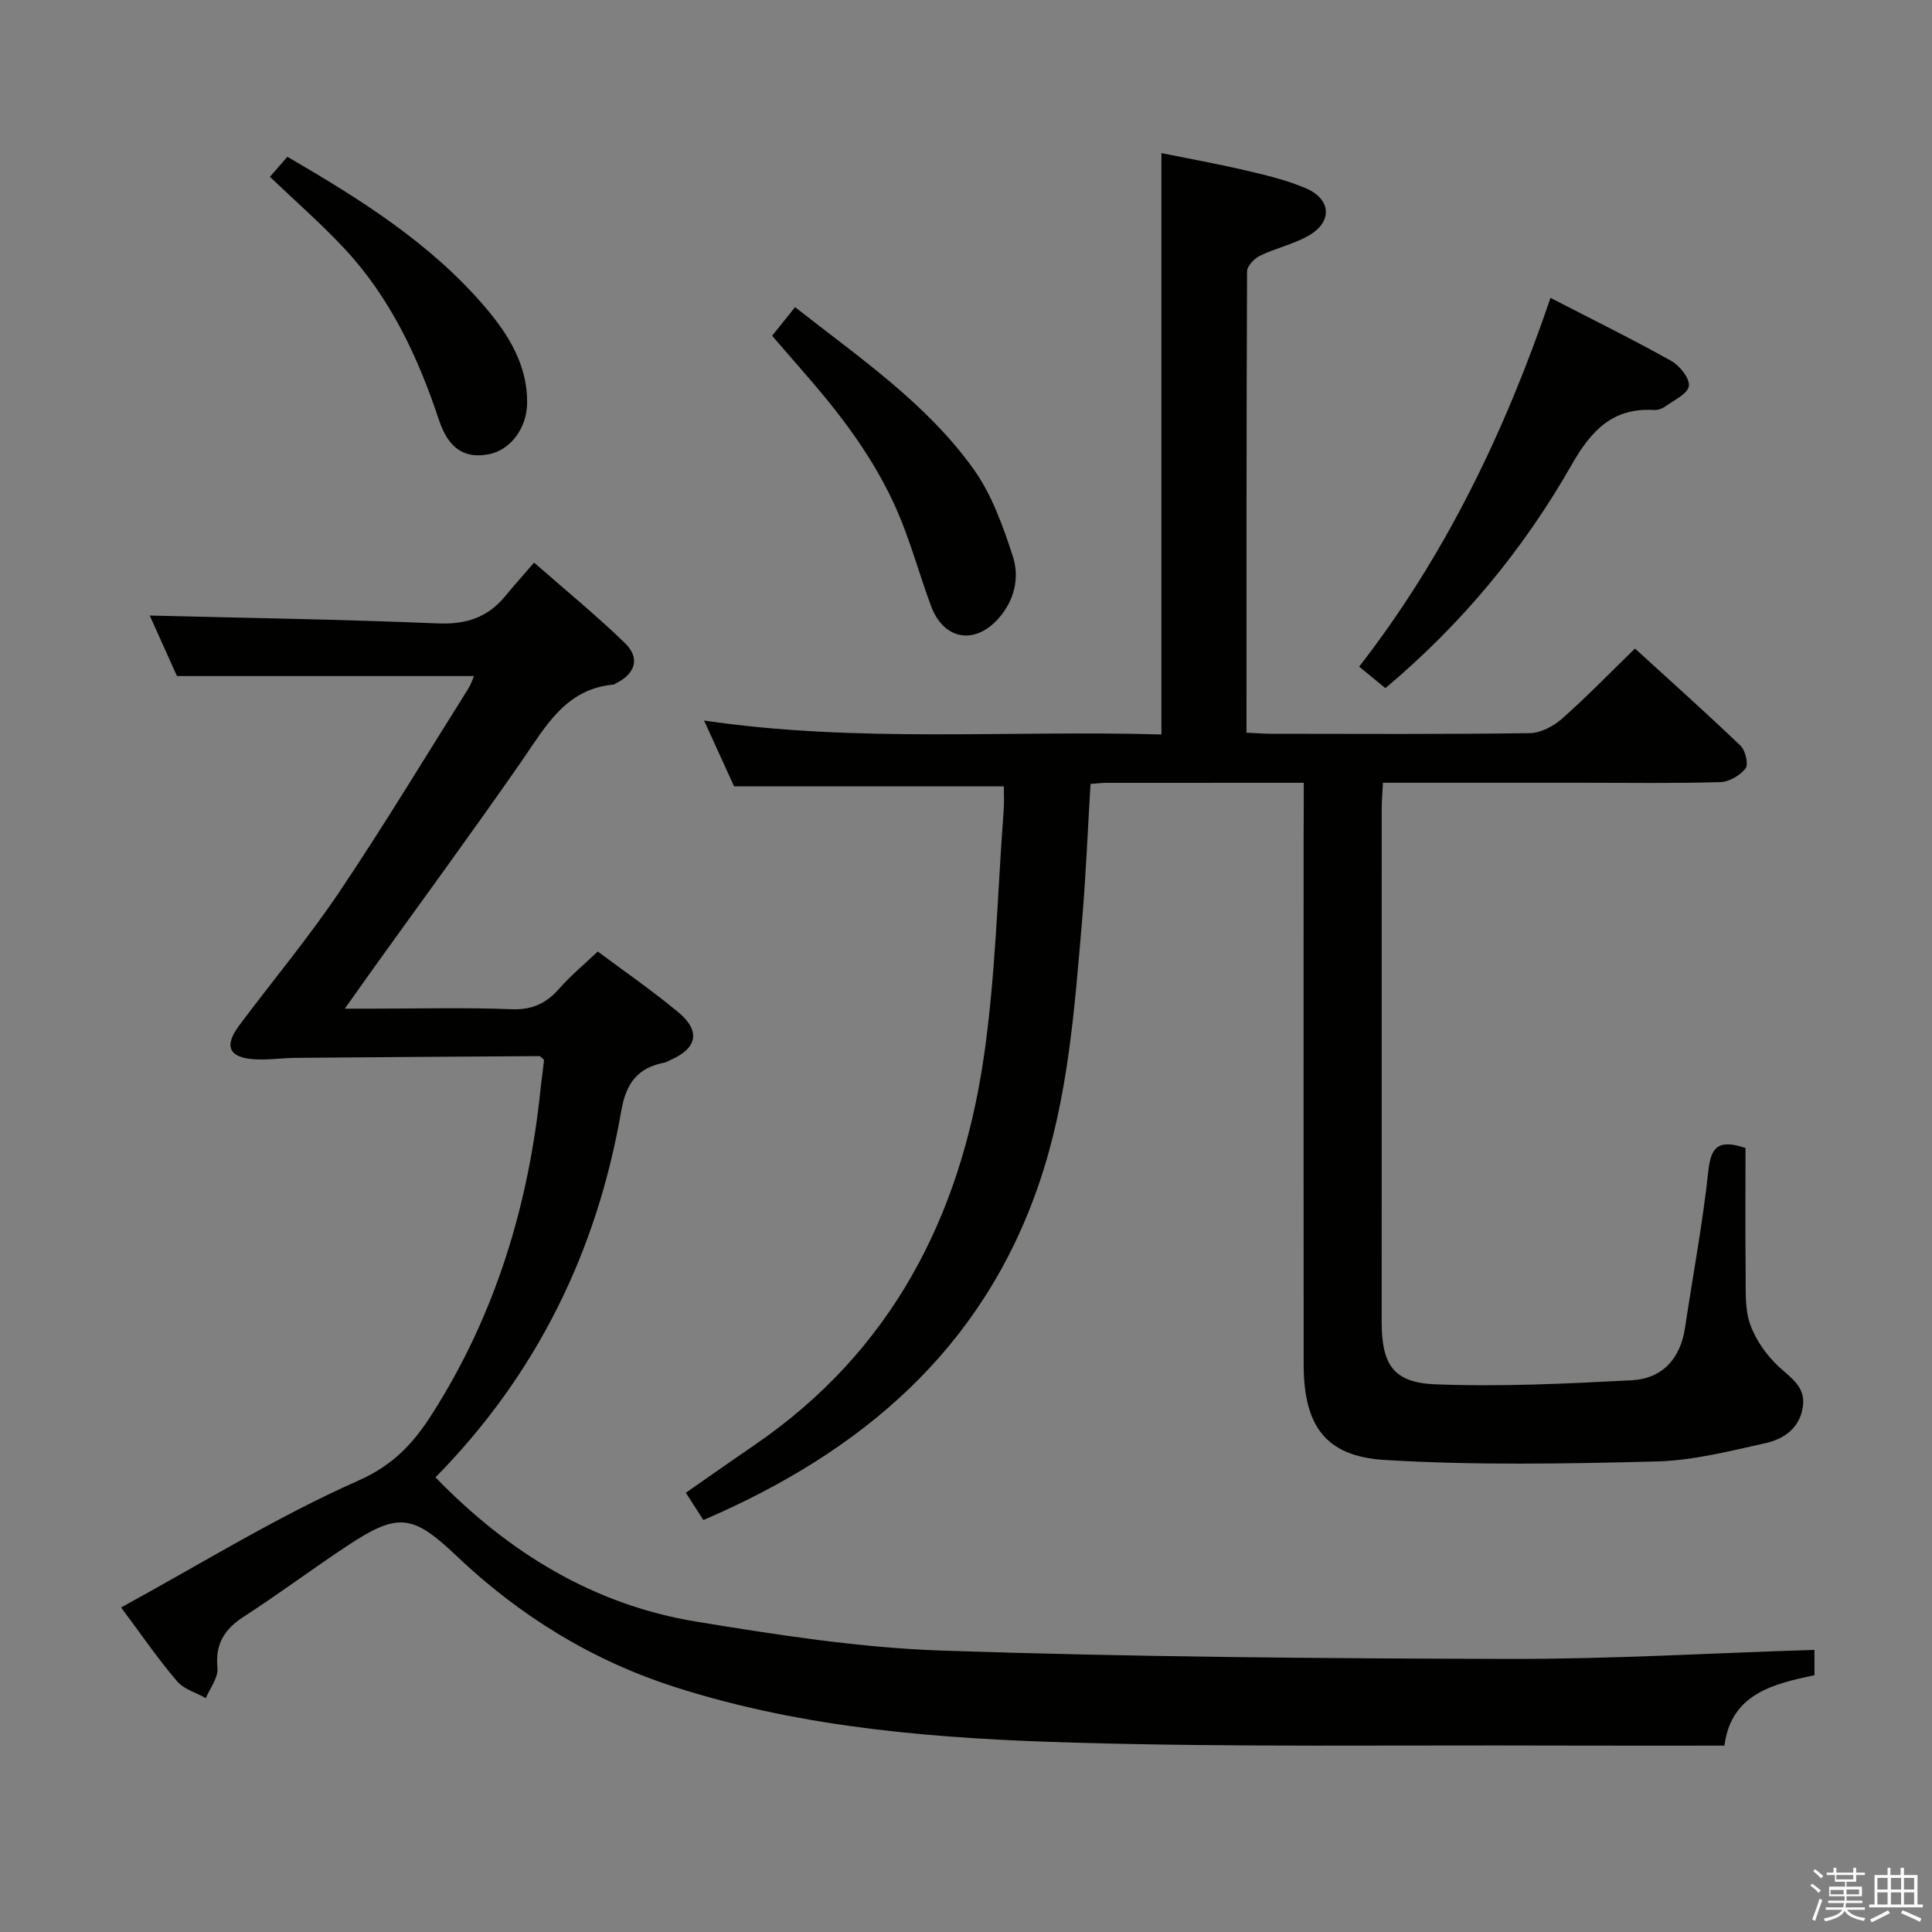 <svg enable-background="new 0 0 400 400" viewBox="0 0 400 400" xmlns="http://www.w3.org/2000/svg"><rect x="0" y="0" width="400" height="400" fill="#808080" stroke="none"/><path d="m374.8 390.4.4-.4c.7.5 1.3 1 1.8 1.4l-.5.5c-.5-.6-1.1-1.1-1.7-1.5zm1 7.3-.6-.3c.5-1.4 1.1-2.8 1.5-4.3.2.1.4.2.6.3-.5 1.3-1 2.8-1.5 4.3zm-.4-10.3.4-.4c.4.3 1 .8 1.7 1.4l-.5.5c-.4-.5-1-1-1.6-1.5zm2.5.3h1.7v-1h.6v1h3.5v-1h.6v1h1.8v.5h-1.8v1.4h-2v1h3.2v2h-3.2v.9h3.3v.5h-3.4c0 .3-.1.6-.1.9h4v.5h-3.7c.7.9 1.9 1.5 3.8 1.7-.1.2-.2.4-.3.6-2.1-.4-3.5-1.1-4-2.1-.4 1-1.8 1.7-4 2.2-.1-.2-.2-.4-.3-.6 2.1-.4 3.4-1 3.8-1.8h-3.4v-.5h3.6c.1-.3.1-.6.2-.9h-3.3v-.5h3.4c0-.3 0-.6 0-.9h-3.2v-2h3.3v-1h-2.1v-1.4h-1.7v-.5zm1.1 3.5v1h2.7c0-.3 0-.4 0-.4 0-.2 0-.2 0-.2 0-.1 0-.2 0-.3h-2.7zm1.2-3v.9h3.5v-.9zm4.7 3h-2.6v.6.4h2.6z" fill="#fbfafc"/><path d="m393.6 386.7h.6v1.5h2.8v6.1h1.1v.6h-11.1v-.6h1.1v-6.1h2.7v-1.5h.6v1.5h2.1v-1.5zm-2.7 8.8.4.6c-1.2.6-2.5 1.3-3.8 1.9-.1-.2-.2-.4-.3-.6 1.2-.6 2.5-1.2 3.7-1.9zm-2.2-6.7v2.4h2.1v-2.4zm0 3v2.5h2.1v-2.5zm2.8-3v2.4h2.1v-2.4zm0 3v2.5h2.1v-2.5zm6 6.1c-1.4-.7-2.7-1.3-3.9-1.8l.3-.6c1.5.6 2.7 1.2 3.9 1.7zm-1.2-9.1h-2.1v2.4h2.1zm-2.1 3v2.5h2.1v-2.5z" fill="#fbfafc"/><g fill="#010100"><path d="m269.93 162.07c-14.17 0-27.5 0-40.82.01-.99 0-1.98.13-3.33.22-.57 9.48-.95 18.92-1.75 28.32-1.57 18.37-2.88 36.8-8.91 54.44-11.76 34.42-36.76 55.56-69.49 69.65-1.32-2.04-2.37-3.68-3.64-5.65 4.84-3.36 9.53-6.67 14.26-9.91 28.2-19.29 42.52-47.06 47.38-79.92 2.52-17.04 2.88-34.41 4.18-51.63.12-1.62.02-3.26.02-4.8-18.72 0-36.94 0-55.85 0-1.77-3.89-3.89-8.53-6.21-13.62 31.7 4.67 63.1 1.97 94.69 2.88 0-40.18 0-79.89 0-120.36 5.81 1.18 11.74 2.24 17.6 3.62 4.18.98 8.43 1.99 12.35 3.68 5.23 2.26 5.48 6.95.56 9.77-3.13 1.79-6.82 2.59-10.09 4.17-1.18.57-2.69 2.14-2.69 3.26-.14 31.64-.12 63.28-.12 95.49 1.99.09 3.58.23 5.16.23 17.83.02 35.66.12 53.49-.13 2.27-.03 4.92-1.44 6.69-3 5.08-4.49 9.81-9.38 15.09-14.52 7.26 6.62 14.68 13.25 21.86 20.12 1.02.98 1.69 3.85 1.04 4.7-1.13 1.46-3.4 2.79-5.23 2.84-9.49.28-18.99.13-28.49.13-13.64 0-27.28 0-41.35 0-.1 1.94-.26 3.54-.26 5.15-.01 35.49-.02 70.99-.01 106.48 0 8.74 2.37 12.56 11 12.91 13.55.54 27.18-.12 40.74-.83 6.35-.33 10.11-4.44 11.07-10.89 1.62-10.83 3.66-21.62 4.83-32.5.54-4.98 2.13-6.56 7.69-4.7 0 8.49-.07 17.28.03 26.06.04 3.48-.2 7.2.91 10.38 1.13 3.24 3.35 6.39 5.87 8.76 2.61 2.44 5.68 4.22 5.06 8.4-.66 4.45-3.98 6.68-7.77 7.52-7.44 1.65-14.99 3.59-22.54 3.78-18.75.48-37.56.82-56.26-.31-12.37-.75-16.77-7.19-16.78-19.78-.04-36.33-.01-72.66-.01-108.98.03-3.63.03-7.25.03-11.44z"/><path d="m25.07 332.81c16.74-9.14 32.36-18.85 49.01-26.21 7.4-3.27 11.57-7.85 15.47-13.99 13.12-20.64 19.95-43.32 22.4-67.48.1-.99.25-1.98.37-2.97.12-.97.22-1.94.32-2.74-.49-.39-.74-.77-.99-.76-16.8.1-33.61.21-50.41.36-2.83.03-5.67.46-8.48.3-5.37-.32-6.46-2.7-3.24-7.01 6.87-9.2 14.27-18.04 20.67-27.55 9.28-13.79 17.86-28.04 26.72-42.11.59-.94.94-2.04 1.23-2.68-20.3 0-40.49 0-61.5 0-1.71-3.81-3.86-8.58-5.64-12.53 19.93.5 39.83.8 59.71 1.63 5.84.24 10.29-1.26 13.92-5.68 1.79-2.19 3.69-4.29 5.95-6.91 6.74 5.91 13.01 11.04 18.81 16.66 3.2 3.1 2.16 6.36-1.88 8.34-.15.07-.28.23-.43.25-9.98.88-14.07 8.63-19.01 15.75-10.15 14.63-20.7 28.99-31.08 43.46-1.64 2.29-3.25 4.59-5.6 7.89h6.03c9.5 0 19.01-.26 28.49.12 4.29.17 7.22-1.23 9.92-4.32 2.29-2.62 5.01-4.85 7.93-7.63 5.44 4.07 11.31 8.1 16.75 12.64 4.59 3.84 3.81 7.39-1.62 9.79-.46.2-.9.49-1.38.58-5.51 1.09-7.89 4.24-8.89 10.01-5.04 29.07-17.49 54.55-38.46 75.85 15.07 15.54 32.71 26.39 54.05 29.88 16.85 2.76 33.88 5.42 50.9 5.99 39.09 1.31 78.22 1.63 117.33 1.72 20.94.05 41.88-1.2 63.22-1.87v5.24c-8.36 1.8-17.25 3.75-18.63 14.58-11.71 0-23.15.03-34.58-.01-33.33-.12-66.67.36-99.97-.6-27.88-.8-55.76-2.88-82.66-11.49-17.28-5.53-32.27-14.79-45.36-27.23-9.05-8.6-12.1-8.96-22.57-2.03-7.21 4.77-14.15 9.96-21.41 14.66-4.04 2.61-5.94 5.66-5.46 10.63.19 1.99-1.54 4.16-2.4 6.24-2.03-1.14-4.57-1.85-5.98-3.51-3.97-4.66-7.44-9.73-11.57-15.26z"/><path d="m286.83 142.47c-1.86-1.53-3.49-2.86-5.43-4.45 17.9-23.05 30.2-48.7 39.62-76.35 8.67 4.48 16.97 8.56 25.03 13.07 1.74.98 3.84 3.63 3.61 5.19-.24 1.62-3.07 2.91-4.86 4.21-.64.46-1.57.79-2.35.74-8.58-.49-13 4.24-17.06 11.36-9.95 17.44-22.62 32.84-38.56 46.23z"/><path d="m159.86 69.52c1.66-2.07 3.09-3.86 4.75-5.93 13.31 10.47 27.2 19.88 36.98 33.57 3.75 5.24 6.04 11.71 8.08 17.92 1.48 4.5.38 9.27-3.01 13.04-4.94 5.49-11.32 4.31-13.9-2.65-2.13-5.75-3.79-11.67-6.04-17.37-4.45-11.26-11.52-20.9-19.4-29.97-2.4-2.76-4.79-5.53-7.46-8.61z"/><path d="m55.88 36.6c1.24-1.42 2.32-2.66 3.62-4.14 15.05 8.76 29.68 17.89 41.02 31.22 4.74 5.57 8.67 11.87 8.62 19.67-.03 5.33-3.49 9.86-7.96 10.7-4.9.93-8.28-1.02-10.3-7.11-4.34-13.04-10.08-25.29-19.52-35.42-4.85-5.2-10.23-9.89-15.48-14.92z"/></g></svg>
